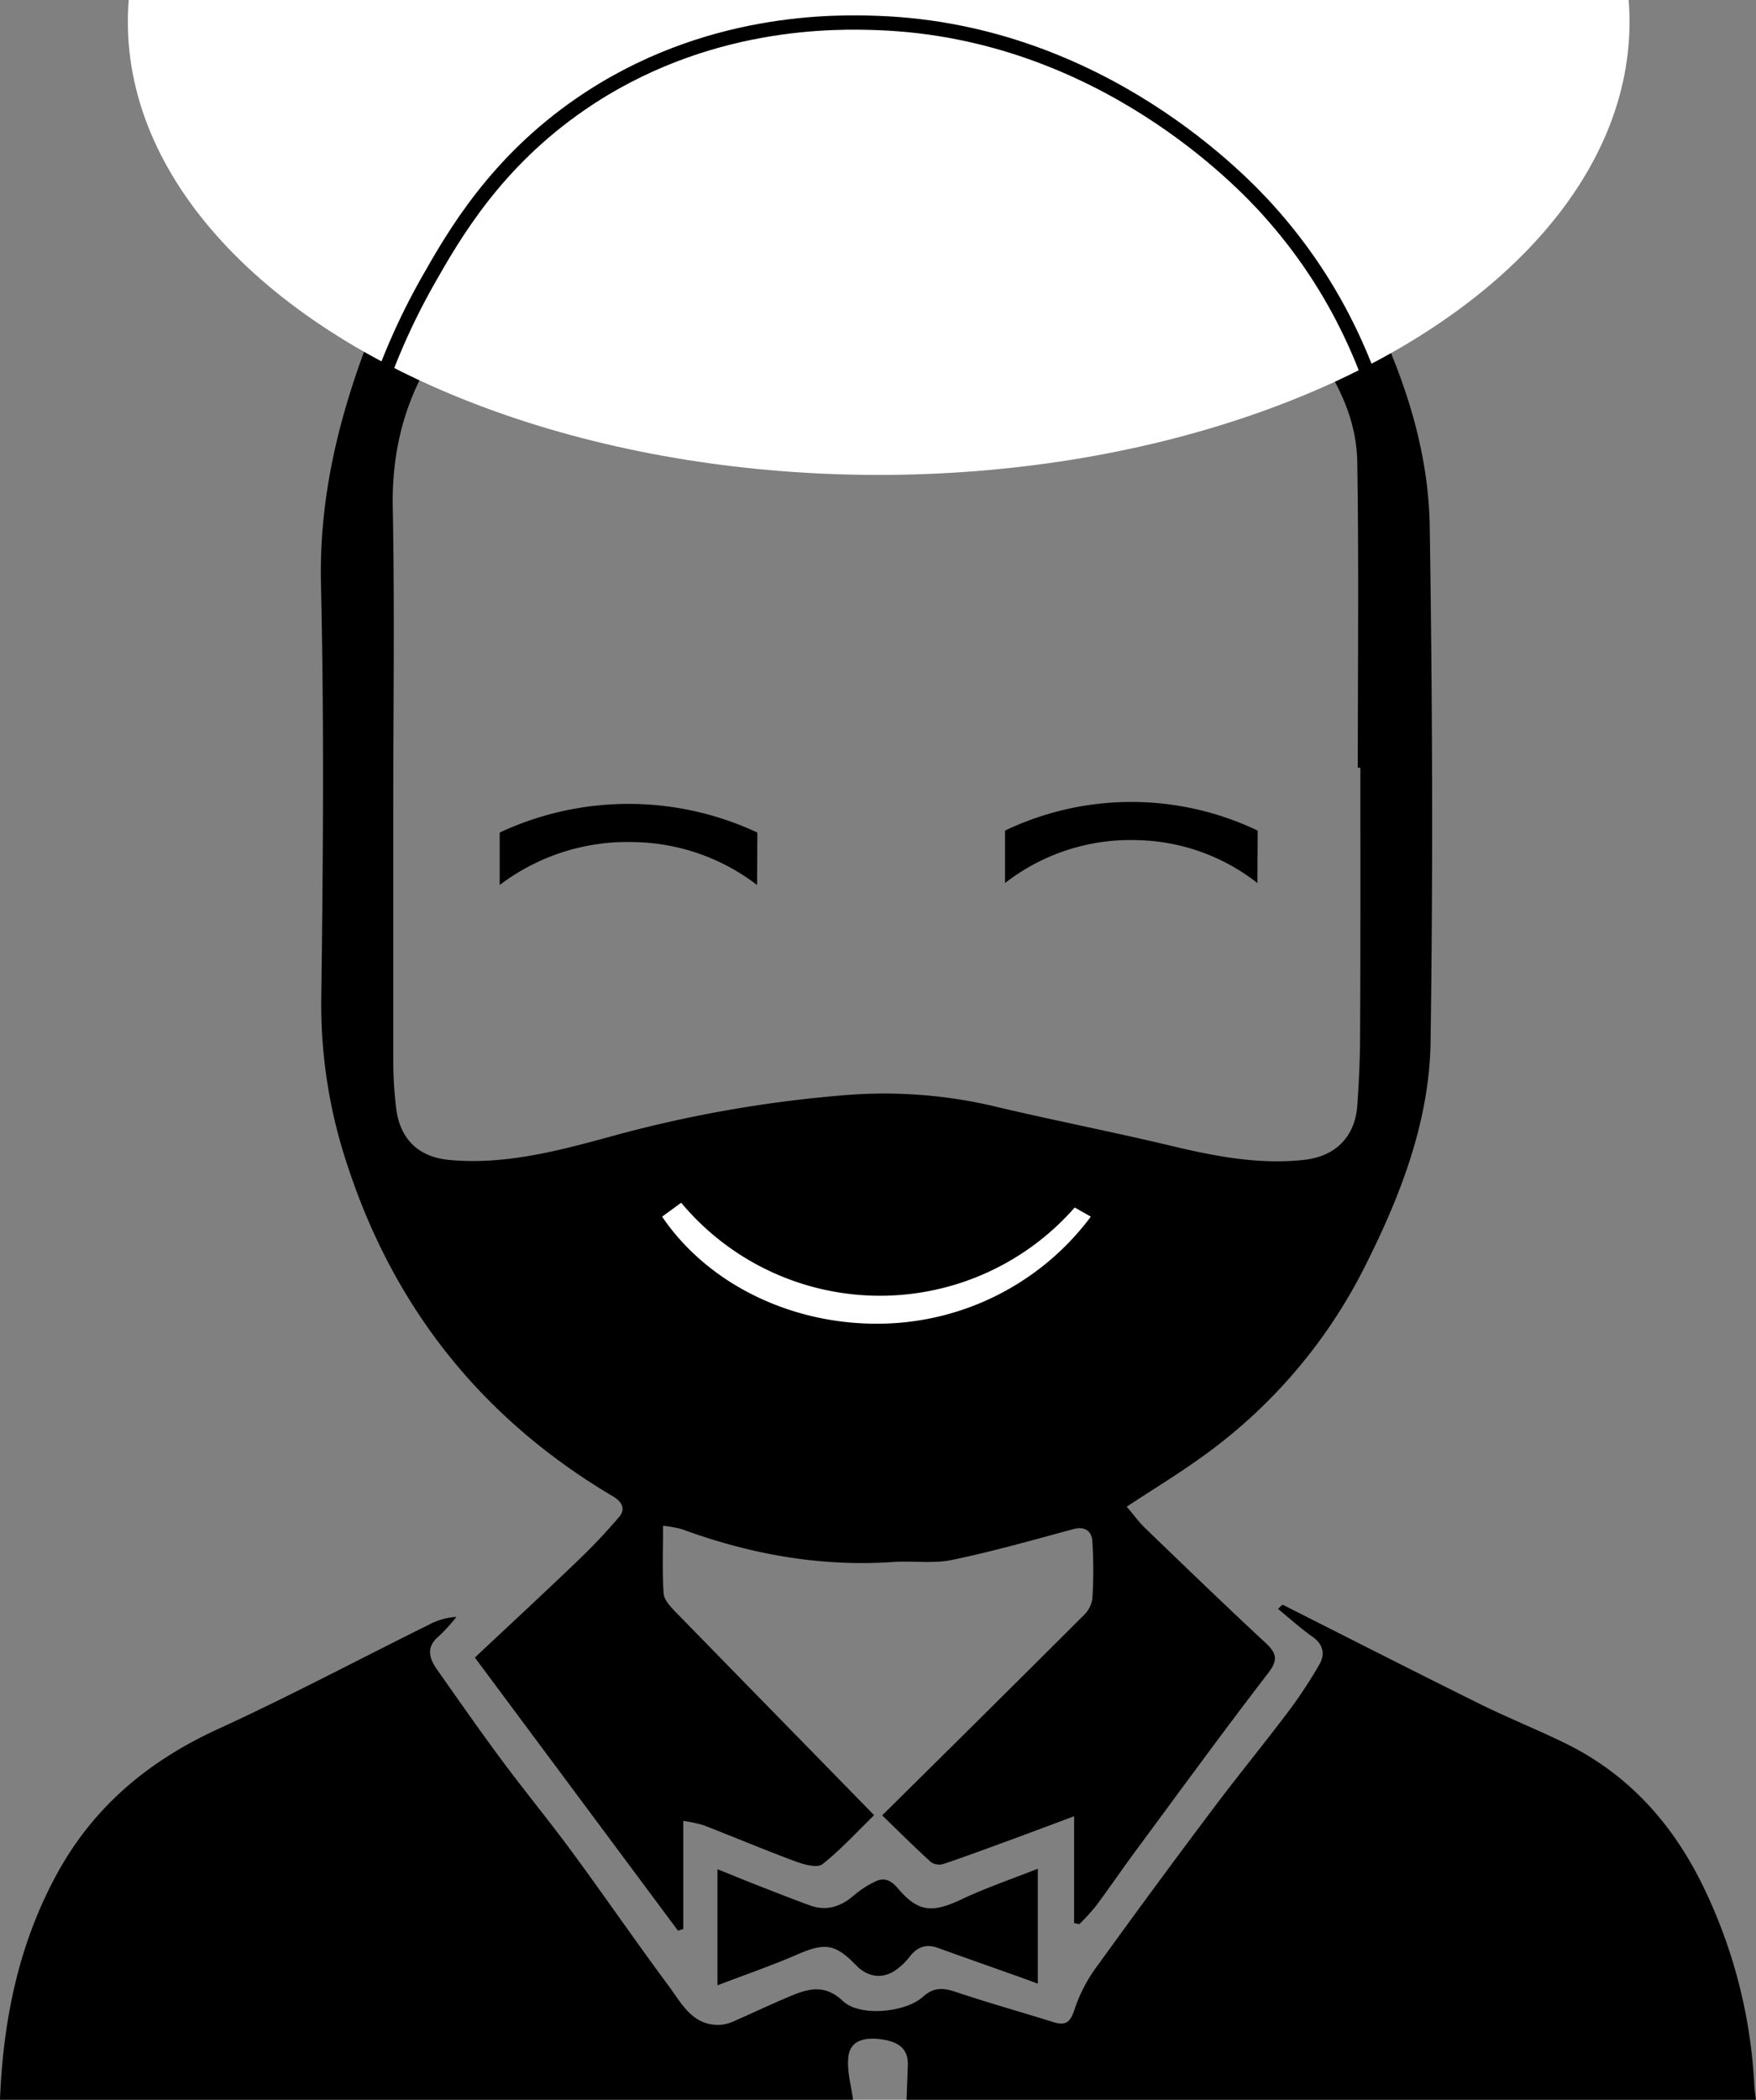 <svg id="fd08b839-d736-4c05-a325-fa15164a50a0" data-name="Layer 1" xmlns="http://www.w3.org/2000/svg" viewBox="0 0 368.35 440.35">
  <rect x="0" y="0" width="368.35" height="440.35" fill="#808080" stroke="none"/>
  <g>
    <path d="M0,440.35c.66-16.77,3.92-32.84,12.14-47.72,7.74-14,19.22-23.45,33.67-30.06C60.73,355.74,75.25,348,90,340.71a14.16,14.16,0,0,1,5.74-1.63,34.57,34.57,0,0,1-3.62,4c-2.88,2.34-2.08,4.73-.36,7.17,4.52,6.41,9,12.85,13.68,19.14s9.8,12.52,14.51,18.92c6.85,9.31,13.4,18.85,20.29,28.13,2.73,3.68,5,8.39,10.71,8.2a8,8,0,0,0,2.8-.68c4.1-1.78,8.14-3.72,12.26-5.43,3.75-1.56,7.11-2.38,10.82,1.13,3.49,3.32,13.06,2.42,16.76-.89,2.19-2,4.17-1.94,6.78-1.07,6.83,2.28,13.77,4.24,20.64,6.38,2.9.9,3.66-.37,4.52-3.06a32.88,32.88,0,0,1,4.89-9.08q11.93-16.53,24.2-32.83c5.08-6.77,10.46-13.32,15.56-20.08a96.26,96.26,0,0,0,6.56-9.93c1.24-2.14.89-4.22-1.42-5.85-2.53-1.79-4.84-3.88-7.24-5.84l.94-.9c13.66,6.89,27.28,13.84,41,20.63,6,3,12.27,5.49,18.3,8.44,13.68,6.68,23.12,17.55,29.48,31.13A107.6,107.6,0,0,1,368,437.4c.05,1,.22,2,.34,3H190.16c.09-2.48.2-5,.27-7.44.1-3.8-2.71-4.9-5.55-5.28s-6.51-.21-6.93,3.73c-.31,2.93.61,6,1,9Z"/>
    <path d="M287.93,16.15c4.18,13,6.3,25.29-.55,37.36-2.2,3.9-1.83,7,.14,11.05,7.05,14.45,12.14,29.74,12.39,45.87.56,36,.7,72,.18,108-.24,16.8-6.33,32.41-13.86,47.33A109.19,109.19,0,0,1,252,305.63c-4.93,3.55-10.14,6.71-15.65,10.34,1.48,1.74,2.55,3.23,3.84,4.47,8.35,8.05,16.69,16.12,25.18,24,2.31,2.15,2.89,3.52.68,6.39-9.41,12.23-18.5,24.71-27.68,37.13-2.89,3.9-5.62,7.92-8.52,11.81a47,47,0,0,1-3.45,3.76l-1.09-.24V380.89c-4.9,1.83-8.73,3.28-12.57,4.69-4.89,1.79-9.77,3.6-14.7,5.28a3.21,3.21,0,0,1-2.7-.3c-3.65-3.32-7.16-6.82-10.29-9.85,14-13.84,28.15-27.86,42.26-41.95a6,6,0,0,0,1.83-3.51,93.59,93.59,0,0,0,0-12C229,321,227.47,320,225,320.72c-8.4,2.27-16.79,4.66-25.3,6.42-4,.82-8.2.15-12.3.43-15.3,1.05-30-1.61-44.31-6.86a26.7,26.7,0,0,0-4-.74c0,5-.2,9.64.12,14.2.1,1.38,1.48,2.82,2.57,3.95,13.66,14,27.37,28,41.58,42.55-3.48,3.39-6.9,7.15-10.83,10.27-1.07.85-3.8.11-5.54-.53-6.52-2.42-12.94-5.12-19.42-7.64a30,30,0,0,0-4.24-.9v22.68l-1.12.33-42.6-57.27c7.07-6.64,14.43-13.44,21.66-20.38a121.52,121.52,0,0,0,8.61-9.12c1.41-1.66.57-3.19-1.25-4.27Q87.65,289.6,72.86,244.32a106,106,0,0,1-5.47-34.52c.38-29.11.61-58.25-.06-87.35-.39-16.88,3.19-32.69,8.87-48.23,10-27.35,29.51-46.21,53.87-61C144,4.73,159.69,3.37,175.12,1a82.09,82.09,0,0,1,33.41,1.48A143.91,143.91,0,0,1,249.74,20.4c9.33,6,20.24,6.89,31.05,5.08,2.1-.35,3.79-3.63,5.5-5.69C287,19,287.21,17.81,287.93,16.15ZM285.36,161h-.54c0-21.36.23-42.73-.11-64.09-.16-9.91-4.84-18.37-10.81-26.09-1.35-1.75-2.91-2.19-5.22-1.59-19.54,5.07-36.24-.34-50.84-13.83-5.39-5-11-9.69-16.83-14.19-7.5-5.85-15.95-9.15-25.7-8.08-5.81.64-11.65,1.07-17.42,2-22,3.56-41.58,12.22-57.73,28.11-12.16,11.95-18.1,26-17.77,43.2.41,21.33.1,42.68.1,64,0,17.37,0,34.73,0,52.1a87.74,87.74,0,0,0,.59,9.72c.75,6.54,4.64,10.41,11.19,11,11.39,1.05,22.3-1.78,33.1-4.71a264.56,264.56,0,0,1,49.88-8.88,100.93,100.93,0,0,1,30.82,2.22c12.56,3,25.24,5.45,37.79,8.45,9.14,2.18,18.27,3.93,27.7,2.9,6.62-.73,10.71-4.88,11.16-11.46.34-4.85.57-9.72.58-14.59C285.4,198.48,285.36,179.74,285.36,161Z"/>
    <path d="M217.7,391.9V416c-2.13-.78-3.82-1.42-5.53-2-5.14-1.84-10.31-3.64-15.44-5.5-2.47-.9-4.32-.2-5.89,1.83a14,14,0,0,1-2.66,2.62c-2.85,2.15-6.06,1.81-8.58-.79-4.46-4.58-6.56-4.8-12.51-2.21-5.21,2.26-10.61,4.11-16.59,6.4V392c2.69,1.08,5.26,2.15,7.85,3.16,3.82,1.49,7.63,3,11.48,4.41,3.52,1.29,6.54.31,9.32-2.11a20.22,20.22,0,0,1,4.31-2.81c1.9-1,3.37-.42,4.85,1.32,4.23,5,7.16,5.24,13.11,2.48C206.53,396,211.89,394.2,217.7,391.9Z"/>
  </g>
  <path d="M104.82,174.6a63.75,63.75,0,0,1,54.05,0l-.06,11a43.61,43.61,0,0,0-25.77-9,44.29,44.29,0,0,0-28.22,9Z"/>
  <path d="M210.82,174.19a61.42,61.42,0,0,1,53,0l-.06,11a42.16,42.16,0,0,0-25.27-9,42.78,42.78,0,0,0-27.67,9Z"/>
  <ellipse cx="184.32" cy="4.6" rx="157.5" ry="95" fill="#fff"/>
  <path d="M297.79,159.83c.71,33.9,1.08,60.79-15,90-3.44,6.26-36.85,64.66-98.5,65-54.15.31-86.86-44.43-91.5-51-20-28.3-20.8-56-22-104-.76-30.24-1.2-65.33,19-101,5.55-9.79,14.27-24.81,32-37,26.14-18,53.7-17.33,62.5-17,46.85,1.76,76.72,33.73,81.5,39C296.05,77.25,296.91,118.27,297.79,159.83Z" fill="none" stroke="#000" stroke-miterlimit="10" stroke-width="3"/>
  <path d="M228.82,255.15a55.87,55.87,0,0,1-43,22.42c-19.08.62-37.15-8-46.93-22.42l4-2.92a54.33,54.33,0,0,0,82.55,1Z" fill="#fff"/>
</svg>
